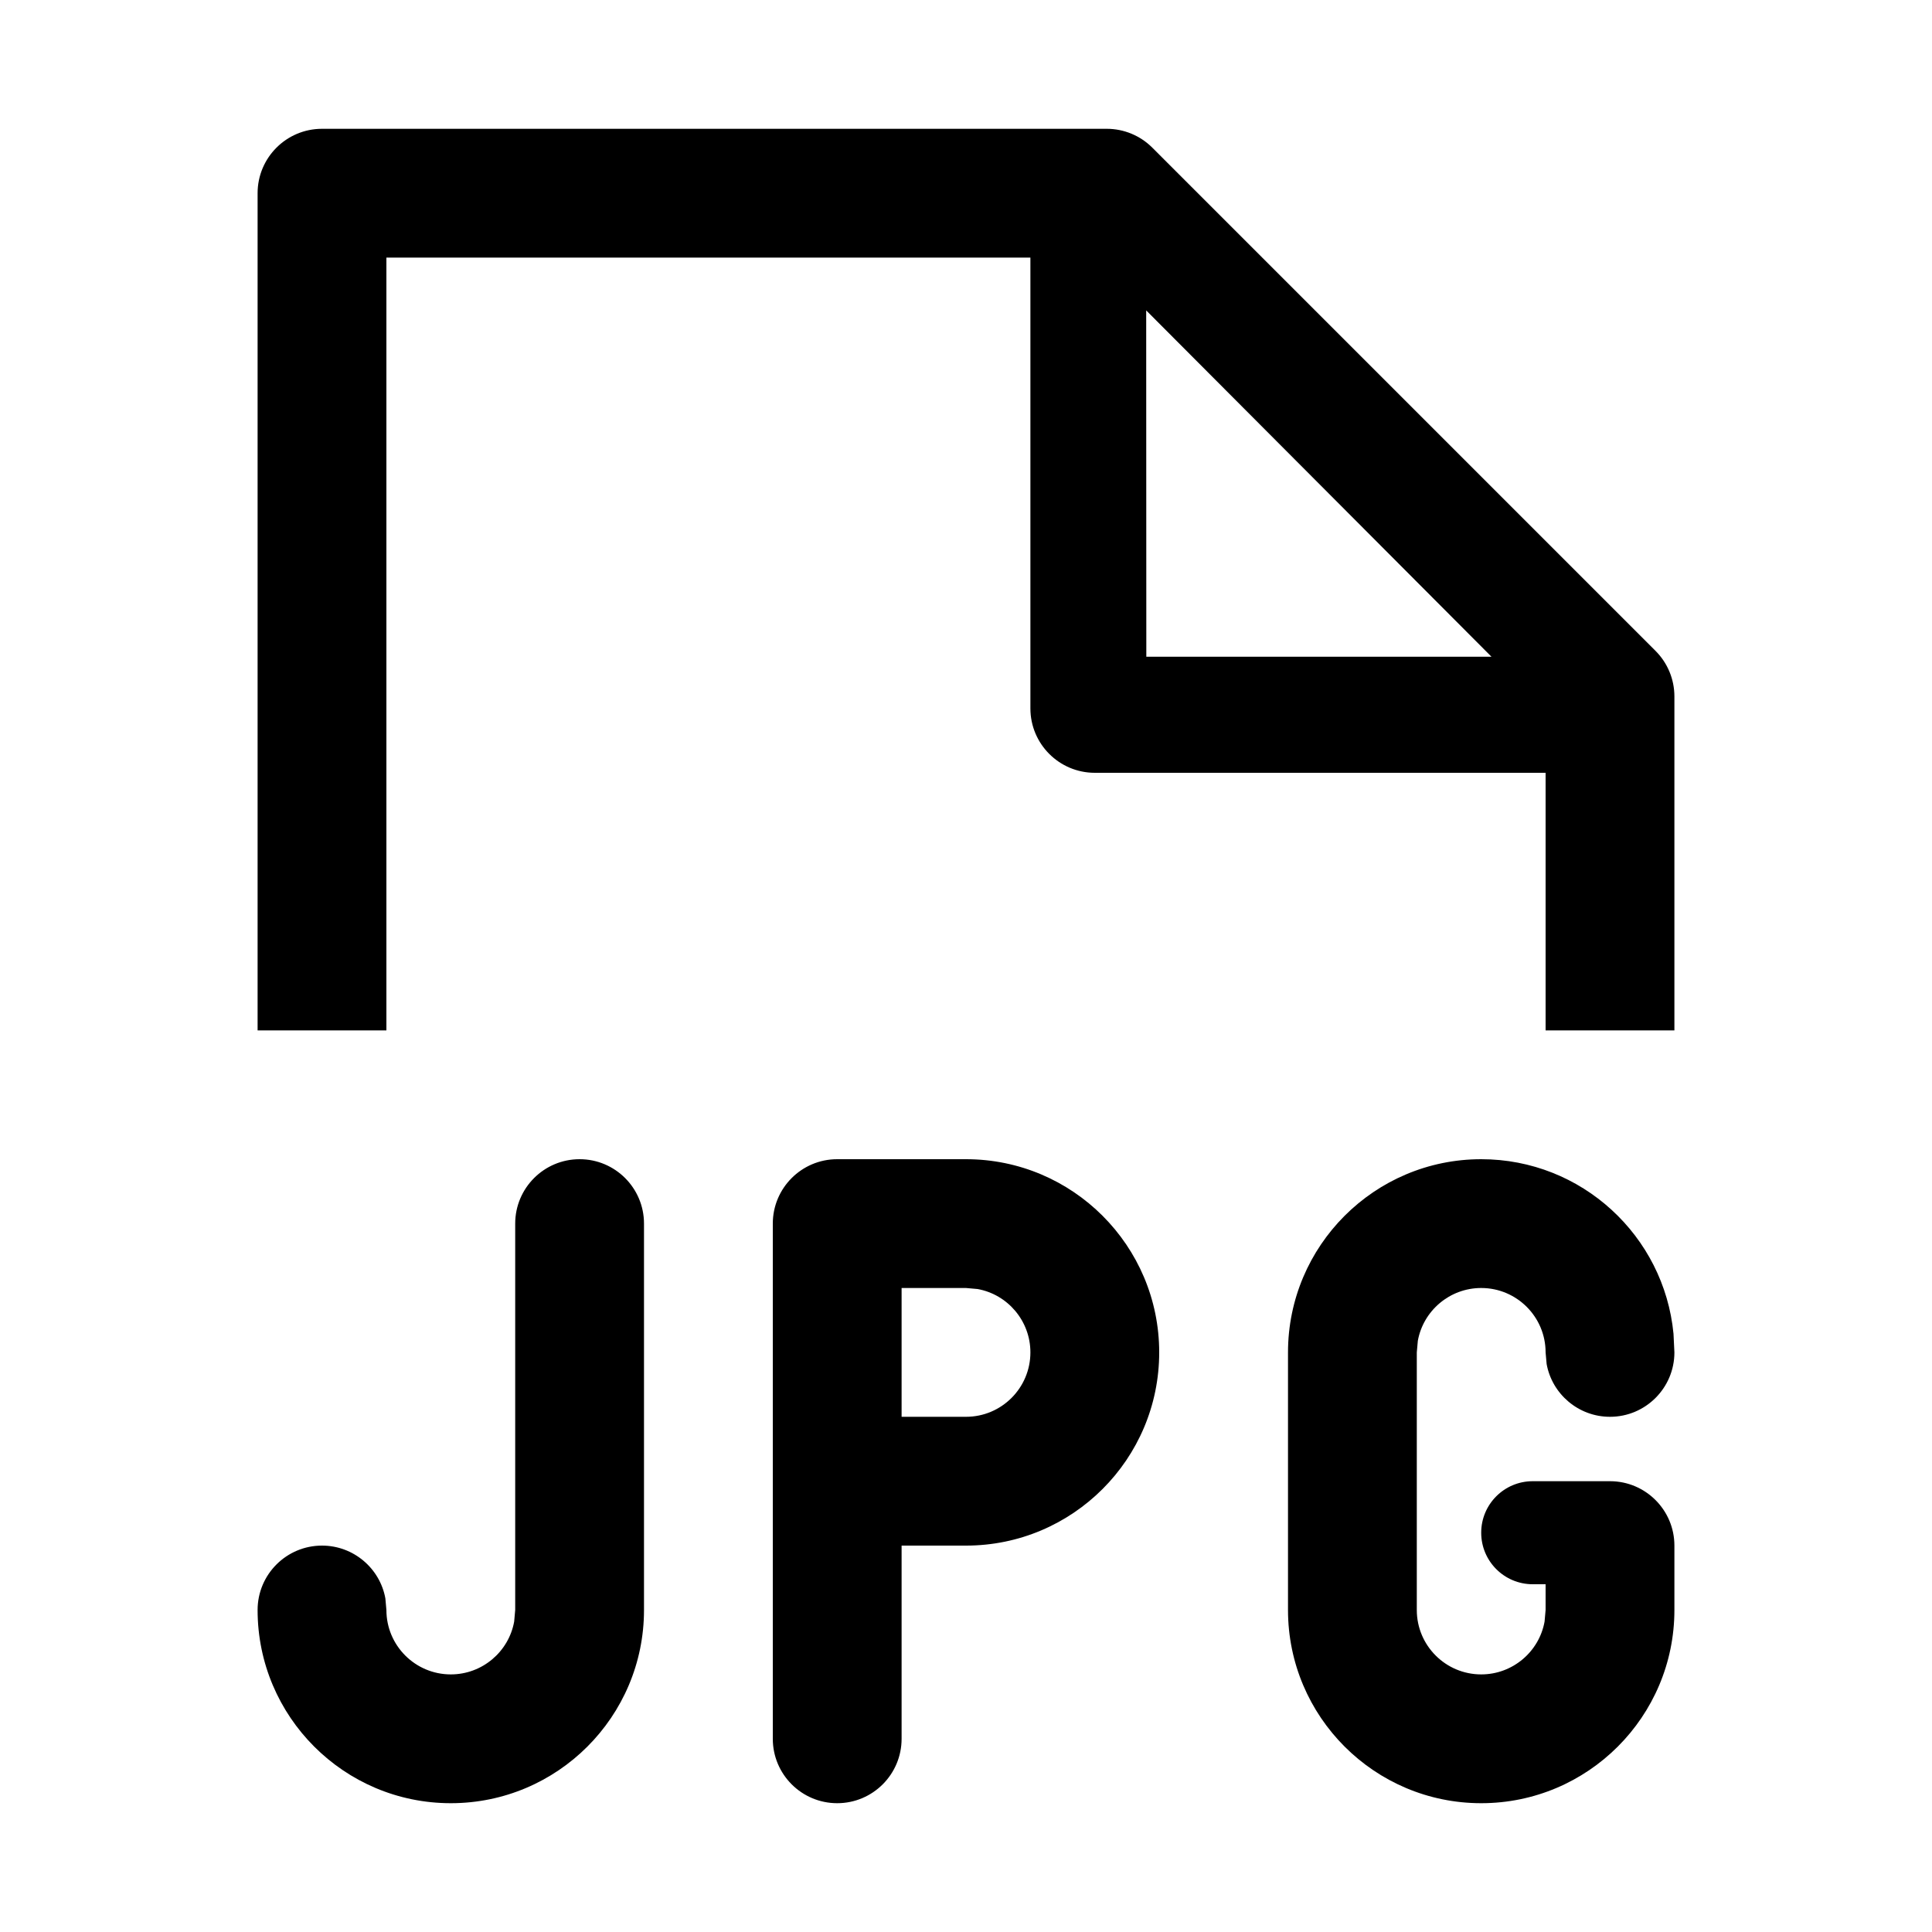 <?xml version="1.0" encoding="utf-8"?>
<svg width="15px" height="15px" viewBox="0 0 15 15" version="1.1" xmlns:xlink="http://www.w3.org/1999/xlink" xmlns="http://www.w3.org/2000/svg">
  <defs>
    <rect width="15" height="15" id="artboard_1" />
    <clipPath id="clip_1">
      <use xlink:href="#artboard_1" clip-rule="evenodd" />
    </clipPath>
  </defs>
  <g id="icon--file-jpg" clip-path="url(#clip_1)">
    <path d="M7.5 9C8.328 9 9 9.672 9 10.5C9 11.328 8.328 12 7.5 12L7 12L7 13.5C7 13.776 6.776 14 6.5 14C6.224 14 6 13.776 6 13.5L6 9.5C6 9.224 6.224 9 6.5 9L7.5 9ZM5 9.5L5 12.5C5 13.328 4.328 14 3.5 14C2.672 14 2 13.328 2 12.5C2 12.224 2.224 12 2.5 12C2.745 12 2.95 12.177 2.992 12.41L3 12.5C3 12.776 3.224 13 3.5 13C3.745 13 3.95 12.823 3.992 12.59L4 12.5L4 9.5C4 9.224 4.224 9 4.5 9C4.776 9 5 9.224 5 9.5ZM11.5 9C12.28 9 12.92 9.595 12.993 10.355L13 10.5C13 10.776 12.776 11 12.5 11C12.255 11 12.05 10.823 12.008 10.59L12 10.5C12 10.224 11.776 10 11.5 10C11.255 10 11.05 10.177 11.008 10.41L11 10.5L11 12.5C11 12.776 11.224 13 11.5 13C11.745 13 11.95 12.823 11.992 12.59L12 12.5L12 12.3L11.9 12.3C11.679 12.3 11.5 12.121 11.5 11.9C11.5 11.679 11.679 11.5 11.9 11.5L12.5 11.5C12.776 11.5 13 11.724 13 12L13 12.5C13 13.328 12.328 14 11.5 14C10.672 14 10 13.328 10 12.5L10 10.5C10 9.672 10.672 9 11.5 9ZM7.5 10L7 10L7 11L7.5 11C7.776 11 8 10.776 8 10.5C8 10.255 7.823 10.05 7.59 10.008L7.5 10ZM8.593 1C8.726 1 8.853 1.053 8.946 1.146L12.854 5.054C12.947 5.147 13 5.274 13 5.407L13 8L12 8L12 6L8.5 6C8.224 6 8 5.776 8 5.5L8 2L3 2L3 8L2 8L2 1.5C2 1.224 2.224 1 2.5 1L8.593 1ZM8.899 2.41L8.9 5.099L11.58 5.099L8.899 2.41Z" id="Shape" fill="#000000" fill-rule="evenodd" stroke="none" artboard="35bc0bc9-a868-4499-a622-892b97115ef3" />
  </g>
</svg>